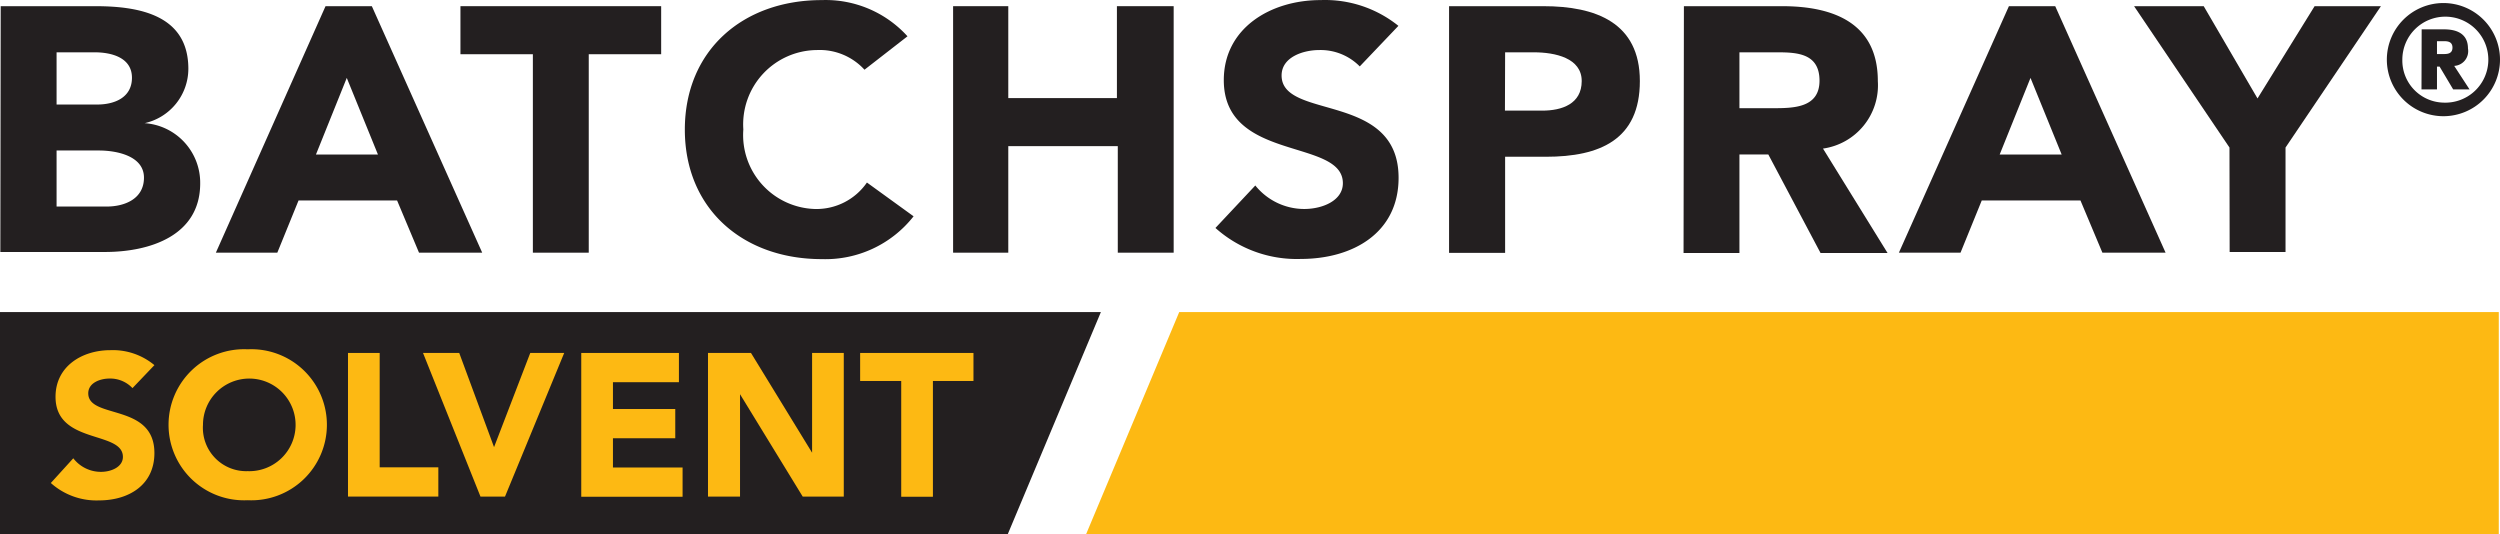<svg id="Group_824" data-name="Group 824" xmlns="http://www.w3.org/2000/svg" viewBox="983 1602 143.61 30.685">
  <defs>
    <style>
      .cls-1 {
        fill: #fdb913;
      }

      .cls-2 {
        fill: #231f20;
      }
    </style>
  </defs>
  <path id="Path_82" data-name="Path 82" class="cls-1" d="M143.54,17.93H67.74L62.39,30.69h81.15Z" transform="translate(983 1601.995)"/>
  <path id="Path_83" data-name="Path 83" class="cls-2" d="M0,17.93V30.69H57.89l5.35-12.76Z" transform="translate(983 1601.995)"/>
  <path id="Path_84" data-name="Path 84" class="cls-1" d="M20.69,35.29a1.76,1.76,0,0,0-1.32-.55c-.51,0-1.22.23-1.22.85,0,1.5,3.8.54,3.8,3.43,0,1.84-1.48,2.72-3.18,2.72a3.92,3.92,0,0,1-2.77-1l1.29-1.42a2,2,0,0,0,1.59.78c.59,0,1.26-.28,1.26-.86,0-1.52-3.87-.7-3.87-3.45,0-1.76,1.53-2.68,3.15-2.68a3.73,3.73,0,0,1,2.53.86Z" transform="translate(969.92 1589.005)"/>
  <path id="Path_85" data-name="Path 85" class="cls-1" d="M27.31,33.06a4.34,4.34,0,1,1,0,8.67,4.34,4.34,0,1,1,0-8.67Zm0,7a2.66,2.66,0,1,0-2.57-2.66,2.49,2.49,0,0,0,2.57,2.66Z" transform="translate(969.92 1589.005)"/>
  <path id="Path_86" data-name="Path 86" class="cls-1" d="M33.07,33.27h1.82v6.57h3.37v1.68H33.07Z" transform="translate(969.92 1589.005)"/>
  <path id="Path_87" data-name="Path 87" class="cls-1" d="M37.38,33.27h2.08l2,5.41h0l2.08-5.41h1.95l-3.4,8.25H40.68Z" transform="translate(969.92 1589.005)"/>
  <path id="Path_88" data-name="Path 88" class="cls-1" d="M46.47,33.27h5.61v1.68H48.29v1.54h3.58v1.68H48.29v1.68h4v1.68H46.47Z" transform="translate(969.92 1589.005)"/>
  <path id="Path_89" data-name="Path 89" class="cls-1" d="M53.75,33.27h2.47L59.73,39h0V33.27h1.82v8.25H59.19l-3.6-5.88h0v5.88H53.75Z" transform="translate(969.92 1589.005)"/>
  <path id="Path_90" data-name="Path 90" class="cls-1" d="M64.85,34.88H62.49V33.27H69v1.61H66.67v6.65H64.85Z" transform="translate(969.92 1589.005)"/>
  <path id="Path_91" data-name="Path 91" class="cls-2" d="M13.12,13.35h5.44c2.55,0,5.34.52,5.34,3.6a3.21,3.21,0,0,1-2.51,3.12h0a3.43,3.43,0,0,1,3.19,3.46c0,3-2.88,3.94-5.48,3.94h-6ZM16.33,19h2.33c1,0,2-.4,2-1.54S19.52,16,18.51,16H16.33Zm0,5.86h2.88c1,0,2.14-.42,2.14-1.66s-1.54-1.56-2.6-1.56H16.33Z" transform="translate(969.92 1589.005)"/>
  <path id="Path_92" data-name="Path 92" class="cls-2" d="M31.78,13.35h2.66l6.34,14.16H37.15l-1.26-3H30.23l-1.22,3H25.48ZM33,17.47l-1.77,4.4h3.56Z" transform="translate(969.92 1589.005)"/>
  <path id="Path_93" data-name="Path 93" class="cls-2" d="M43.69,16.11H39.53V13.35H51.06v2.76H46.9v11.4H43.69Z" transform="translate(969.92 1589.005)"/>
  <path id="Path_94" data-name="Path 94" class="cls-2" d="M62.74,17A3.49,3.49,0,0,0,60,15.87a4.27,4.27,0,0,0-4.22,4.56A4.25,4.25,0,0,0,59.88,25a3.52,3.52,0,0,0,3-1.52l2.68,1.94a6.44,6.44,0,0,1-5.27,2.46c-4.55,0-7.87-2.9-7.87-7.44S55.74,13,60.29,13a6.35,6.35,0,0,1,4.92,2.08Z" transform="translate(969.92 1589.005)"/>
  <path id="Path_95" data-name="Path 95" class="cls-2" d="M67.83,13.35H71v5.28h6.24V13.35H80.5V27.51H77.29V21.39H71v6.12H67.83Z" transform="translate(969.92 1589.005)"/>
  <path id="Path_96" data-name="Path 96" class="cls-2" d="M91.19,16.81a3.16,3.16,0,0,0-2.33-.94c-.91,0-2.16.4-2.16,1.46,0,2.58,6.72.92,6.72,5.88,0,3.16-2.62,4.66-5.62,4.66a7,7,0,0,1-4.9-1.78l2.29-2.44A3.61,3.61,0,0,0,88,25c1.05,0,2.22-.48,2.22-1.48,0-2.6-6.84-1.2-6.84-5.92,0-3,2.7-4.6,5.56-4.6a6.72,6.72,0,0,1,4.47,1.48Z" transform="translate(969.92 1589.005)"/>
  <path id="Path_97" data-name="Path 97" class="cls-2" d="M96.32,13.35h5.42c3,0,5.54.94,5.54,4.3S105,22,101.88,22H99.54v5.52H96.32Zm3.21,6h2.14c1.13,0,2.27-.38,2.27-1.7S102.42,16,101.18,16H99.54Z" transform="translate(969.92 1589.005)"/>
  <path id="Path_98" data-name="Path 98" class="cls-2" d="M109.81,13.35h5.64c3,0,5.5,1,5.5,4.3a3.67,3.67,0,0,1-3.15,3.88l3.71,6h-3.85l-3-5.66H113v5.66h-3.21ZM113,19.21h1.9c1.17,0,2.7,0,2.7-1.58S116.3,16,115.13,16H113Z" transform="translate(969.92 1589.005)"/>
  <path id="Path_99" data-name="Path 99" class="cls-2" d="M128.48,13.35h2.66l6.34,14.16h-3.63l-1.26-3h-5.67l-1.22,3h-3.54Zm1.24,4.12-1.77,4.4h3.56Z" transform="translate(969.92 1589.005)"/>
  <path id="Path_100" data-name="Path 100" class="cls-2" d="M141.15,21.47l-5.48-8.12h4l3.09,5.3,3.28-5.3h3.81l-5.48,8.12v6h-3.21Z" transform="translate(969.92 1589.005)"/>
  <path id="Path_101" data-name="Path 101" class="cls-2" d="M153.44,13.17a3.25,3.25,0,1,1-3.25,3.25,3.25,3.25,0,0,1,3.25-3.25Zm0,5.72a2.47,2.47,0,1,0-2.36-2.47,2.42,2.42,0,0,0,2.36,2.47Zm-1.25-4.21h1.21c.37,0,1.45,0,1.45,1.1a.85.85,0,0,1-.79,1l.88,1.35H154l-.78-1.31h-.15v1.31h-.89Zm.88,1.42h.36c.21,0,.53,0,.53-.37s-.32-.37-.53-.37h-.36Z" transform="translate(969.92 1589.005)"/>
</svg>
